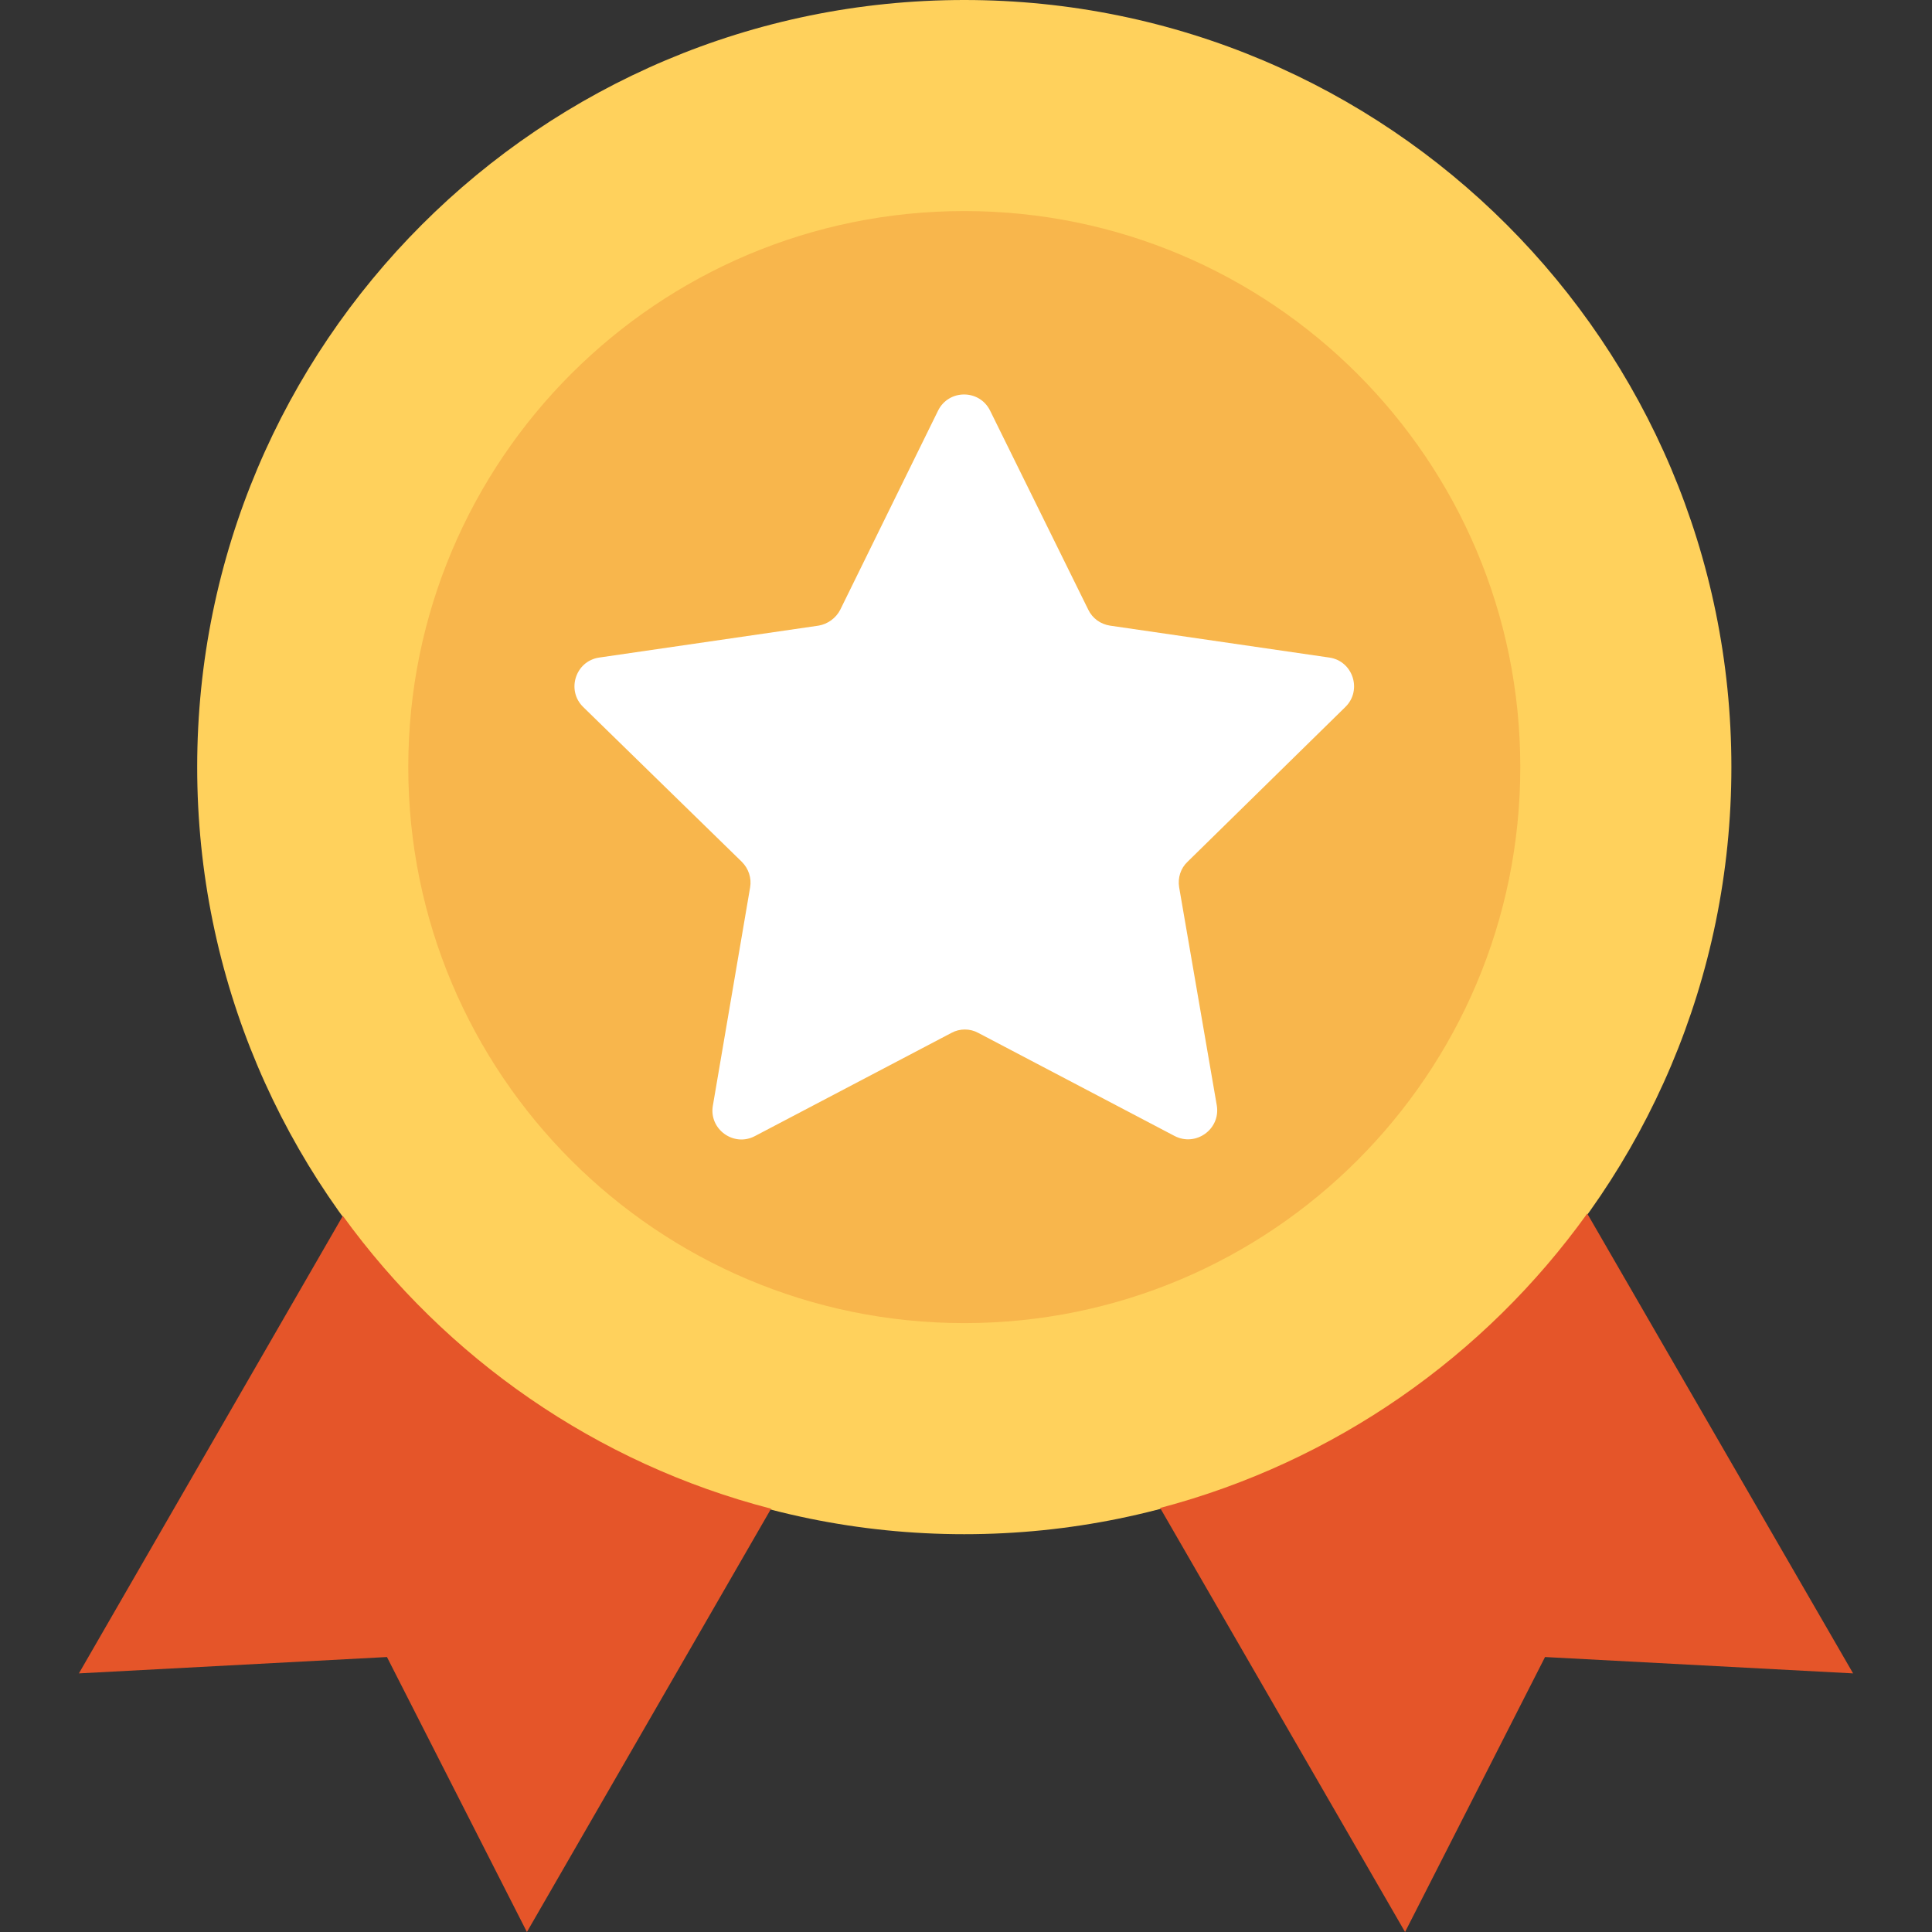 <svg width="62" height="62" viewBox="0 0 62 62" fill="none" xmlns="http://www.w3.org/2000/svg">
<rect x="0" y="0" width="62" height="62" fill="#333333" stroke="none"/>
<path d="M30.945 49.234C44.541 49.234 55.562 38.212 55.562 24.617C55.562 11.021 44.541 0 30.945 0C17.349 0 6.328 11.021 6.328 24.617C6.328 38.212 17.349 49.234 30.945 49.234Z" fill="#FFD15C"/>
<path d="M11.002 39.019L2.532 53.701L12.418 53.176L16.909 62L24.745 48.416C19.131 46.964 14.31 43.583 11.002 39.019Z" fill="#E55529"/>
<path d="M50.936 38.945C47.653 43.522 42.832 46.915 37.23 48.392L45.09 62L49.582 53.176L59.468 53.701L50.936 38.945Z" fill="#E55529"/>
<path d="M30.945 42.46C40.8 42.46 48.788 34.471 48.788 24.617C48.788 14.762 40.8 6.773 30.945 6.773C21.09 6.773 13.102 14.762 13.102 24.617C13.102 34.471 21.09 42.46 30.945 42.46Z" fill="#F8B64C"/>
<path d="M43.174 22.688C43.723 22.151 43.418 21.212 42.661 21.102L35.619 20.077C35.314 20.028 35.058 19.845 34.923 19.564L31.775 13.181C31.433 12.485 30.444 12.485 30.102 13.181L26.966 19.564C26.832 19.832 26.563 20.028 26.27 20.077L19.228 21.102C18.471 21.212 18.166 22.151 18.715 22.688L23.805 27.656C24.025 27.875 24.122 28.18 24.073 28.473L22.877 35.479C22.743 36.236 23.549 36.822 24.232 36.455L30.53 33.148C30.798 33.001 31.128 33.001 31.396 33.148L37.694 36.455C38.377 36.809 39.171 36.236 39.049 35.479L37.84 28.473C37.791 28.168 37.889 27.863 38.109 27.656L43.174 22.688Z" fill="white"/>
</svg>
